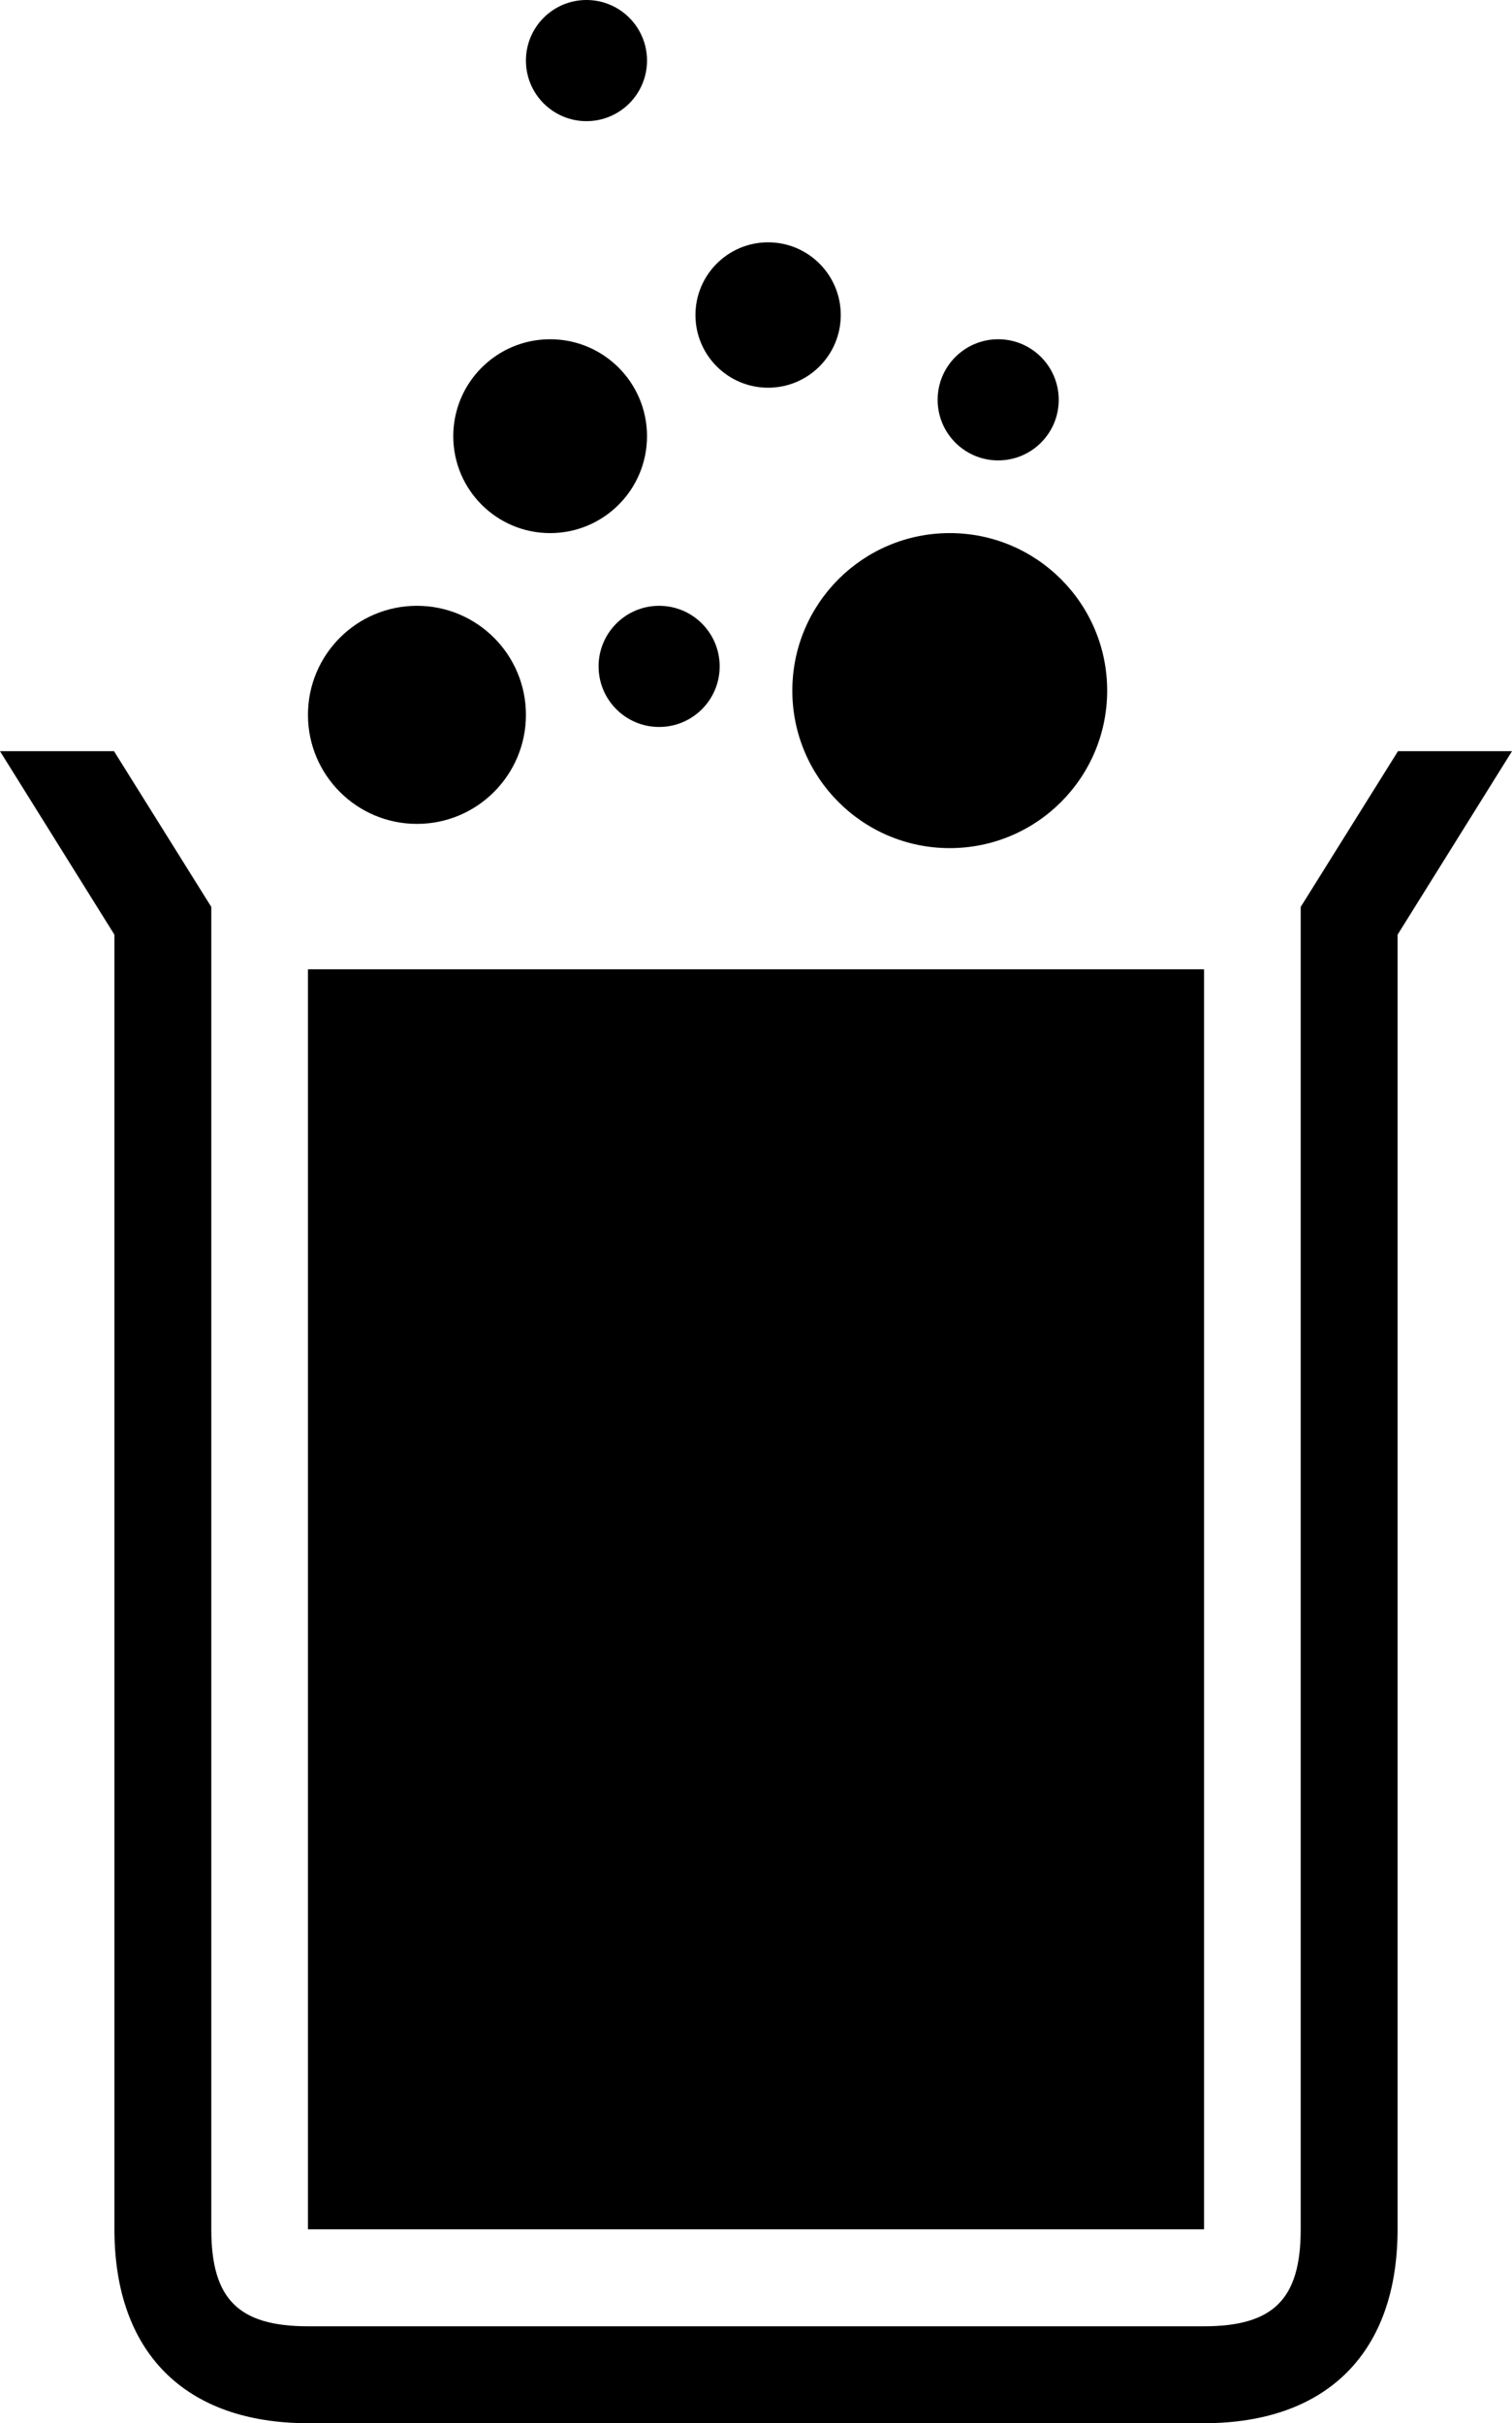 <svg version="1.1" id="Layer_1" xmlns="http://www.w3.org/2000/svg" xmlns:xlink="http://www.w3.org/1999/xlink" x="0px" y="0px"
	 width="62.432px" height="100px" viewBox="0 0 62.432 100" enable-background="new 0 0 62.432 100" xml:space="preserve">
<path d="M57.724,31l-4.017,6.427V92c0,2.879-1.121,4-4,4H31.216H12.725c-2.879,0-4-1.121-4-4V37.427L4.708,31H0l4.725,7.573V92
	c0,5.084,2.916,8,8,8h18.491h18.491c5.084,0,8-2.916,8-8V38.573L62.432,31H57.724z"/>
<circle cx="39.216" cy="28.5" r="6.5"/>
<circle cx="41.216" cy="16.5" r="2.5"/>
<circle cx="27.216" cy="27.5" r="2.5"/>
<circle cx="24.216" cy="2.5" r="2.5"/>
<circle cx="22.716" cy="18" r="4"/>
<circle cx="31.716" cy="13" r="3"/>
<circle cx="17.216" cy="29.5" r="4.5"/>
<rect x="12.716" y="40" width="37" height="52"/>
</svg>